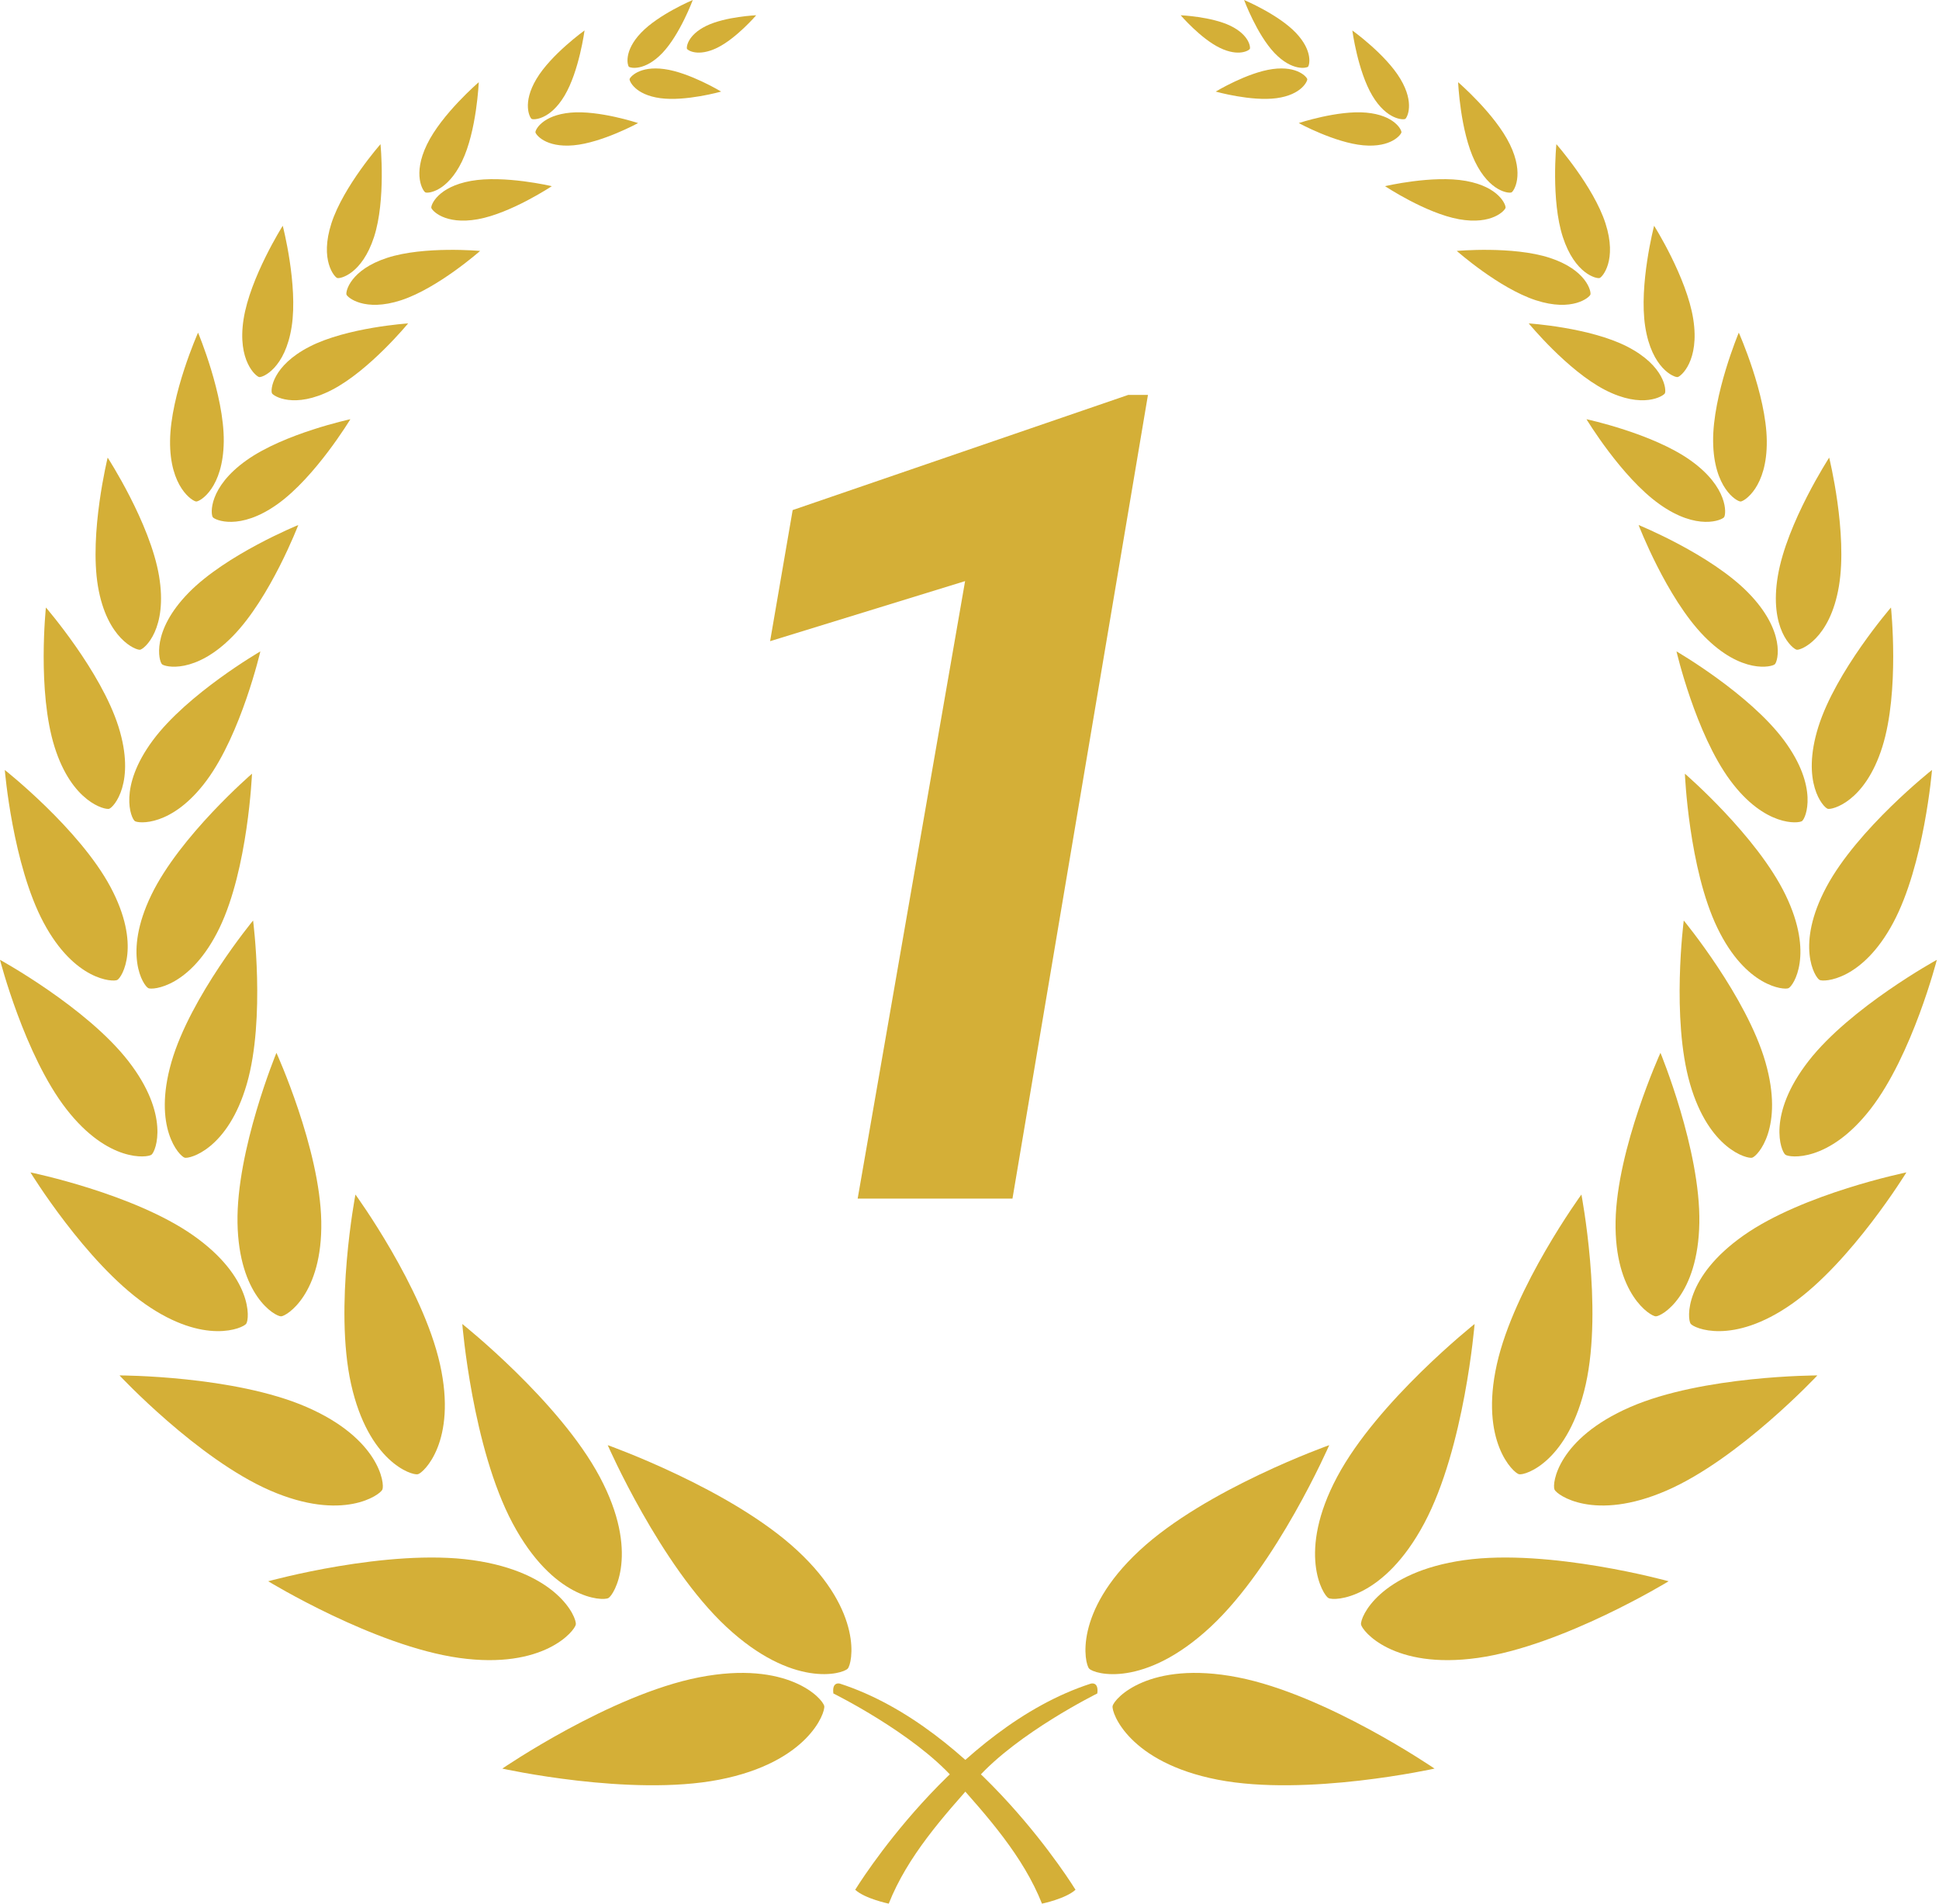 <svg width="55" height="54" viewBox="0 0 55 54" fill="none" xmlns="http://www.w3.org/2000/svg">
<path d="M32.562 11.203L28.719 34H24.328L27.375 16.484L21.844 18.188L22.484 14.469L32 11.203H32.562Z" fill="#D4AF37"/>
<path d="M22.62 43.986C24.503 45.734 24.173 47.198 24.046 47.333C23.9 47.49 22.485 47.9 20.605 46.15C18.725 44.399 17.238 40.994 17.238 40.994C17.238 40.994 20.74 42.235 22.62 43.986Z" fill="#D4AF37"/>
<path d="M20.398 50.484C22.919 49.994 23.415 48.58 23.38 48.396C23.339 48.186 22.356 47.089 19.834 47.579C17.312 48.069 14.248 50.169 14.248 50.169C14.248 50.169 17.876 50.974 20.398 50.484Z" fill="#D4AF37"/>
<path d="M17.012 41.894C18.157 44.04 17.413 45.248 17.258 45.331C17.079 45.426 15.686 45.358 14.541 43.211C13.396 41.065 13.113 37.557 13.113 37.557C13.113 37.557 15.867 39.746 17.012 41.894Z" fill="#D4AF37"/>
<path d="M13.021 47.029C15.43 47.367 16.309 46.254 16.333 46.08C16.361 45.879 15.819 44.597 13.409 44.256C10.999 43.915 7.608 44.855 7.608 44.855C7.608 44.855 10.611 46.691 13.021 47.029Z" fill="#D4AF37"/>
<path d="M12.481 38.702C12.97 40.892 12.01 41.784 11.853 41.819C11.67 41.859 10.448 41.455 9.959 39.265C9.47 37.074 10.082 33.885 10.082 33.885C10.082 33.885 11.992 36.508 12.481 38.702Z" fill="#D4AF37"/>
<path d="M7.666 42.282C9.725 43.176 10.781 42.403 10.846 42.255C10.92 42.083 10.754 40.806 8.696 39.912C6.637 39.017 3.39 39.016 3.39 39.016C3.39 39.016 5.607 41.388 7.666 42.282Z" fill="#D4AF37"/>
<path d="M9.113 34.648C9.15 36.712 8.121 37.34 7.972 37.34C7.8 37.34 6.774 36.753 6.737 34.689C6.7 32.625 7.841 29.865 7.841 29.865C7.841 29.865 9.077 32.584 9.113 34.648Z" fill="#D4AF37"/>
<path d="M4.114 36.989C5.805 38.174 6.899 37.672 6.984 37.55C7.083 37.409 7.169 36.231 5.479 35.043C3.789 33.855 0.864 33.257 0.864 33.257C0.864 33.257 2.424 35.803 4.114 36.989Z" fill="#D4AF37"/>
<path d="M7.002 30.744C6.466 32.604 5.372 32.879 5.239 32.84C5.085 32.794 4.328 31.984 4.863 30.127C5.398 28.269 7.179 26.112 7.179 26.112C7.179 26.112 7.538 28.886 7.002 30.744Z" fill="#D4AF37"/>
<path d="M1.883 31.462C3.069 32.988 4.187 32.841 4.297 32.755C4.424 32.656 4.826 31.623 3.638 30.096C2.45 28.57 0 27.227 0 27.227C0 27.227 0.696 29.935 1.883 31.462Z" fill="#D4AF37"/>
<path d="M6.225 26.324C5.413 28.004 4.328 28.089 4.208 28.031C4.068 27.963 3.48 27.07 4.291 25.39C5.102 23.71 7.148 21.947 7.148 21.947C7.148 21.947 7.036 24.644 6.225 26.324Z" fill="#D4AF37"/>
<path d="M1.239 26.176C2.118 27.82 3.207 27.861 3.327 27.798C3.464 27.724 4.014 26.809 3.134 25.161C2.253 23.512 0.136 21.842 0.136 21.842C0.136 21.842 0.358 24.531 1.239 26.176Z" fill="#D4AF37"/>
<path d="M5.862 22.137C4.879 23.465 3.92 23.36 3.824 23.291C3.714 23.208 3.35 22.334 4.332 21.005C5.315 19.677 7.385 18.478 7.385 18.478C7.385 18.478 6.845 20.808 5.862 22.137Z" fill="#D4AF37"/>
<path d="M1.547 21.185C2.041 22.762 2.982 22.977 3.095 22.943C3.227 22.901 3.857 22.194 3.362 20.617C2.867 19.04 1.302 17.233 1.302 17.233C1.302 17.233 1.052 19.608 1.547 21.185Z" fill="#D4AF37"/>
<path d="M6.604 18.045C5.537 19.136 4.674 18.919 4.595 18.842C4.505 18.753 4.282 17.908 5.349 16.816C6.416 15.724 8.461 14.893 8.461 14.893C8.461 14.893 7.672 16.954 6.604 18.045Z" fill="#D4AF37"/>
<path d="M2.778 16.629C3.032 18.134 3.864 18.449 3.973 18.431C4.098 18.409 4.764 17.842 4.511 16.337C4.257 14.832 3.054 12.981 3.054 12.981C3.054 12.981 2.527 15.124 2.778 16.629Z" fill="#D4AF37"/>
<path d="M7.872 14.3C6.794 15.069 6.091 14.749 6.036 14.671C5.972 14.582 5.912 13.825 6.989 13.059C8.066 12.292 9.938 11.892 9.938 11.892C9.938 11.892 8.949 13.532 7.872 14.3Z" fill="#D4AF37"/>
<path d="M4.824 12.506C4.81 13.828 5.471 14.224 5.567 14.226C5.677 14.226 6.332 13.844 6.347 12.522C6.361 11.2 5.618 9.436 5.618 9.436C5.618 9.436 4.838 11.183 4.824 12.506Z" fill="#D4AF37"/>
<path d="M9.411 11.062C8.344 11.611 7.754 11.233 7.715 11.157C7.669 11.068 7.715 10.381 8.779 9.834C9.844 9.286 11.576 9.174 11.576 9.174C11.576 9.174 10.477 10.513 9.411 11.062Z" fill="#D4AF37"/>
<path d="M6.909 9.056C6.725 10.241 7.267 10.682 7.352 10.696C7.451 10.711 8.088 10.453 8.273 9.267C8.457 8.082 8.02 6.404 8.02 6.404C8.02 6.404 7.093 7.871 6.909 9.056Z" fill="#D4AF37"/>
<path d="M11.38 8.516C10.336 8.858 9.852 8.432 9.828 8.357C9.799 8.27 9.937 7.653 10.985 7.313C12.032 6.973 13.618 7.118 13.618 7.118C13.618 7.118 12.426 8.173 11.38 8.516Z" fill="#D4AF37"/>
<path d="M9.401 6.334C9.062 7.382 9.49 7.861 9.565 7.886C9.653 7.914 10.268 7.772 10.609 6.724C10.95 5.676 10.793 4.09 10.793 4.09C10.793 4.09 9.74 5.286 9.401 6.334Z" fill="#D4AF37"/>
<path d="M13.553 6.219C12.609 6.388 12.246 5.962 12.234 5.894C12.221 5.816 12.415 5.302 13.358 5.132C14.302 4.962 15.652 5.281 15.652 5.281C15.652 5.281 14.497 6.049 13.553 6.219Z" fill="#D4AF37"/>
<path d="M12.11 4.1C11.692 4.962 12.003 5.427 12.065 5.457C12.137 5.492 12.684 5.444 13.103 4.581C13.522 3.718 13.58 2.332 13.58 2.332C13.58 2.332 12.526 3.237 12.11 4.1Z" fill="#D4AF37"/>
<path d="M16.27 4.122C15.466 4.194 15.193 3.81 15.188 3.752C15.181 3.685 15.383 3.268 16.187 3.195C16.991 3.123 18.1 3.491 18.1 3.491C18.1 3.491 17.075 4.05 16.27 4.122Z" fill="#D4AF37"/>
<path d="M15.218 2.237C14.803 2.929 15.03 3.342 15.08 3.373C15.13 3.403 15.601 3.407 16.014 2.713C16.427 2.02 16.581 0.863 16.581 0.863C16.581 0.863 15.631 1.544 15.218 2.237Z" fill="#D4AF37"/>
<path d="M18.73 2.785C18.013 2.688 17.851 2.298 17.858 2.246C17.865 2.195 18.125 1.862 18.842 1.959C19.559 2.056 20.456 2.598 20.456 2.598C20.456 2.598 19.448 2.882 18.73 2.785Z" fill="#D4AF37"/>
<path d="M18.185 0.928C17.684 1.451 17.8 1.857 17.838 1.893C17.875 1.929 18.286 2.027 18.787 1.505C19.287 0.982 19.651 0 19.651 0C19.651 0 18.685 0.405 18.185 0.928Z" fill="#D4AF37"/>
<path d="M20.036 0.733C19.494 0.997 19.467 1.347 19.486 1.386C19.506 1.426 19.797 1.62 20.34 1.357C20.882 1.094 21.45 0.433 21.45 0.433C21.45 0.433 20.578 0.47 20.036 0.733Z" fill="#D4AF37"/>
<path d="M32.319 43.986C30.439 45.734 30.766 47.198 30.894 47.333C31.041 47.492 32.454 47.9 34.337 46.15C36.22 44.399 37.704 40.994 37.704 40.994C37.704 40.994 34.199 42.235 32.319 43.986Z" fill="#D4AF37"/>
<path d="M34.541 50.484C32.02 49.994 31.524 48.58 31.559 48.396C31.601 48.186 32.584 47.089 35.105 47.579C37.627 48.069 40.691 50.169 40.691 50.169C40.691 50.169 37.063 50.974 34.541 50.484Z" fill="#D4AF37"/>
<path d="M37.928 41.894C36.783 44.04 37.527 45.248 37.681 45.331C37.861 45.426 39.254 45.358 40.399 43.211C41.544 41.065 41.827 37.557 41.827 37.557C41.827 37.557 39.072 39.746 37.928 41.894Z" fill="#D4AF37"/>
<path d="M41.919 47.029C39.51 47.367 38.631 46.254 38.606 46.08C38.578 45.879 39.121 44.597 41.53 44.256C43.94 43.915 47.331 44.855 47.331 44.855C47.331 44.855 44.328 46.691 41.919 47.029Z" fill="#D4AF37"/>
<path d="M42.458 38.702C41.97 40.892 42.93 41.784 43.087 41.819C43.27 41.859 44.492 41.455 44.981 39.265C45.469 37.074 44.857 33.885 44.857 33.885C44.857 33.885 42.947 36.508 42.458 38.702Z" fill="#D4AF37"/>
<path d="M47.273 42.282C45.214 43.176 44.158 42.403 44.094 42.255C44.019 42.083 44.185 40.806 46.244 39.912C48.302 39.017 51.55 39.016 51.55 39.016C51.55 39.016 49.332 41.388 47.273 42.282Z" fill="#D4AF37"/>
<path d="M45.826 34.648C45.79 36.712 46.819 37.34 46.967 37.34C47.139 37.34 48.165 36.753 48.202 34.689C48.239 32.625 47.099 29.865 47.099 29.865C47.099 29.865 45.862 32.584 45.826 34.648Z" fill="#D4AF37"/>
<path d="M50.825 36.989C49.135 38.174 48.04 37.672 47.955 37.55C47.856 37.409 47.77 36.231 49.46 35.043C51.15 33.855 54.075 33.257 54.075 33.257C54.075 33.257 52.516 35.803 50.825 36.989Z" fill="#D4AF37"/>
<path d="M47.937 30.744C48.473 32.604 49.567 32.879 49.7 32.84C49.855 32.794 50.611 31.984 50.076 30.127C49.541 28.269 47.76 26.112 47.76 26.112C47.76 26.112 47.402 28.886 47.937 30.744Z" fill="#D4AF37"/>
<path d="M53.056 31.462C51.87 32.988 50.752 32.841 50.642 32.755C50.515 32.656 50.113 31.623 51.301 30.096C52.49 28.57 54.939 27.227 54.939 27.227C54.939 27.227 54.243 29.935 53.056 31.462Z" fill="#D4AF37"/>
<path d="M48.715 26.324C49.526 28.004 50.611 28.089 50.732 28.031C50.872 27.963 51.46 27.07 50.649 25.39C49.838 23.71 47.792 21.947 47.792 21.947C47.792 21.947 47.903 24.644 48.715 26.324Z" fill="#D4AF37"/>
<path d="M53.701 26.176C52.822 27.82 51.733 27.861 51.613 27.798C51.476 27.724 50.926 26.809 51.806 25.161C52.687 23.512 54.802 21.84 54.802 21.84C54.802 21.84 54.581 24.531 53.701 26.176Z" fill="#D4AF37"/>
<path d="M49.078 22.137C50.061 23.465 51.02 23.36 51.115 23.291C51.225 23.208 51.59 22.334 50.607 21.005C49.624 19.677 47.554 18.478 47.554 18.478C47.554 18.478 48.095 20.808 49.078 22.137Z" fill="#D4AF37"/>
<path d="M53.393 21.185C52.898 22.762 51.958 22.977 51.844 22.943C51.713 22.901 51.083 22.194 51.578 20.617C52.073 19.04 53.638 17.233 53.638 17.233C53.638 17.233 53.888 19.608 53.393 21.185Z" fill="#D4AF37"/>
<path d="M48.335 18.045C49.402 19.136 50.266 18.919 50.344 18.842C50.435 18.753 50.658 17.908 49.591 16.816C48.524 15.724 46.479 14.893 46.479 14.893C46.479 14.893 47.268 16.954 48.335 18.045Z" fill="#D4AF37"/>
<path d="M52.161 16.629C51.908 18.134 51.076 18.449 50.967 18.431C50.842 18.409 50.176 17.842 50.429 16.337C50.682 14.832 51.885 12.981 51.885 12.981C51.885 12.981 52.415 15.124 52.161 16.629Z" fill="#D4AF37"/>
<path d="M47.068 14.3C48.145 15.069 48.849 14.749 48.904 14.671C48.968 14.582 49.028 13.825 47.951 13.059C46.873 12.292 45.001 11.892 45.001 11.892C45.001 11.892 45.99 13.532 47.068 14.3Z" fill="#D4AF37"/>
<path d="M50.115 12.506C50.13 13.828 49.468 14.224 49.373 14.226C49.263 14.226 48.607 13.844 48.593 12.522C48.579 11.2 49.321 9.436 49.321 9.436C49.321 9.436 50.102 11.183 50.115 12.506Z" fill="#D4AF37"/>
<path d="M45.529 11.062C46.595 11.611 47.185 11.233 47.225 11.157C47.27 11.068 47.225 10.381 46.16 9.834C45.095 9.286 43.363 9.174 43.363 9.174C43.363 9.174 44.462 10.513 45.529 11.062Z" fill="#D4AF37"/>
<path d="M48.03 9.056C48.215 10.241 47.673 10.682 47.587 10.696C47.489 10.711 46.851 10.453 46.667 9.267C46.482 8.082 46.919 6.404 46.919 6.404C46.919 6.404 47.846 7.871 48.03 9.056Z" fill="#D4AF37"/>
<path d="M43.56 8.516C44.607 8.858 45.088 8.432 45.112 8.357C45.141 8.27 45.002 7.653 43.955 7.313C42.908 6.973 41.322 7.118 41.322 7.118C41.322 7.118 42.513 8.173 43.56 8.516Z" fill="#D4AF37"/>
<path d="M45.539 6.334C45.878 7.382 45.45 7.861 45.374 7.886C45.287 7.914 44.671 7.772 44.33 6.724C43.989 5.676 44.147 4.09 44.147 4.09C44.147 4.09 45.2 5.286 45.539 6.334Z" fill="#D4AF37"/>
<path d="M41.386 6.219C42.33 6.388 42.694 5.962 42.705 5.894C42.719 5.816 42.525 5.302 41.581 5.132C40.637 4.962 39.287 5.281 39.287 5.281C39.287 5.281 40.443 6.049 41.386 6.219Z" fill="#D4AF37"/>
<path d="M42.83 4.1C43.248 4.962 42.937 5.427 42.875 5.457C42.803 5.492 42.255 5.444 41.837 4.581C41.418 3.718 41.36 2.332 41.36 2.332C41.36 2.332 42.413 3.237 42.83 4.1Z" fill="#D4AF37"/>
<path d="M38.67 4.122C39.474 4.194 39.747 3.81 39.752 3.752C39.758 3.685 39.557 3.268 38.753 3.195C37.948 3.123 36.839 3.491 36.839 3.491C36.839 3.491 37.865 4.05 38.67 4.122Z" fill="#D4AF37"/>
<path d="M39.721 2.237C40.137 2.929 39.91 3.343 39.86 3.373C39.81 3.403 39.339 3.407 38.926 2.713C38.513 2.02 38.359 0.864 38.359 0.864C38.359 0.864 39.308 1.544 39.721 2.237Z" fill="#D4AF37"/>
<path d="M36.209 2.785C36.924 2.688 37.088 2.298 37.081 2.246C37.074 2.195 36.814 1.862 36.097 1.959C35.38 2.056 34.484 2.598 34.484 2.598C34.484 2.598 35.491 2.882 36.209 2.785Z" fill="#D4AF37"/>
<path d="M36.755 0.928C37.255 1.451 37.139 1.857 37.102 1.893C37.064 1.929 36.654 2.027 36.153 1.505C35.653 0.982 35.289 0 35.289 0C35.289 0 36.254 0.405 36.755 0.928Z" fill="#D4AF37"/>
<path d="M34.904 0.733C35.445 0.997 35.472 1.347 35.453 1.386C35.434 1.426 35.142 1.62 34.6 1.357C34.057 1.094 33.49 0.433 33.49 0.433C33.49 0.433 34.361 0.47 34.904 0.733Z" fill="#D4AF37"/>
<path d="M23.639 48.038C23.639 48.038 25.892 49.151 27.05 50.45C28.016 51.532 29.022 52.655 29.556 54C29.556 54 30.229 53.861 30.507 53.606C30.507 53.606 27.7 49.011 23.825 47.759C23.825 47.759 23.593 47.689 23.639 48.038Z" fill="#D4AF37"/>
<path d="M31.125 48.038C31.125 48.038 28.873 49.151 27.715 50.45C26.749 51.532 25.742 52.655 25.209 54C25.209 54 24.536 53.861 24.258 53.606C24.258 53.606 27.065 49.011 30.94 47.759C30.94 47.759 31.172 47.689 31.125 48.038Z" fill="#D4AF37"/>
</svg>
